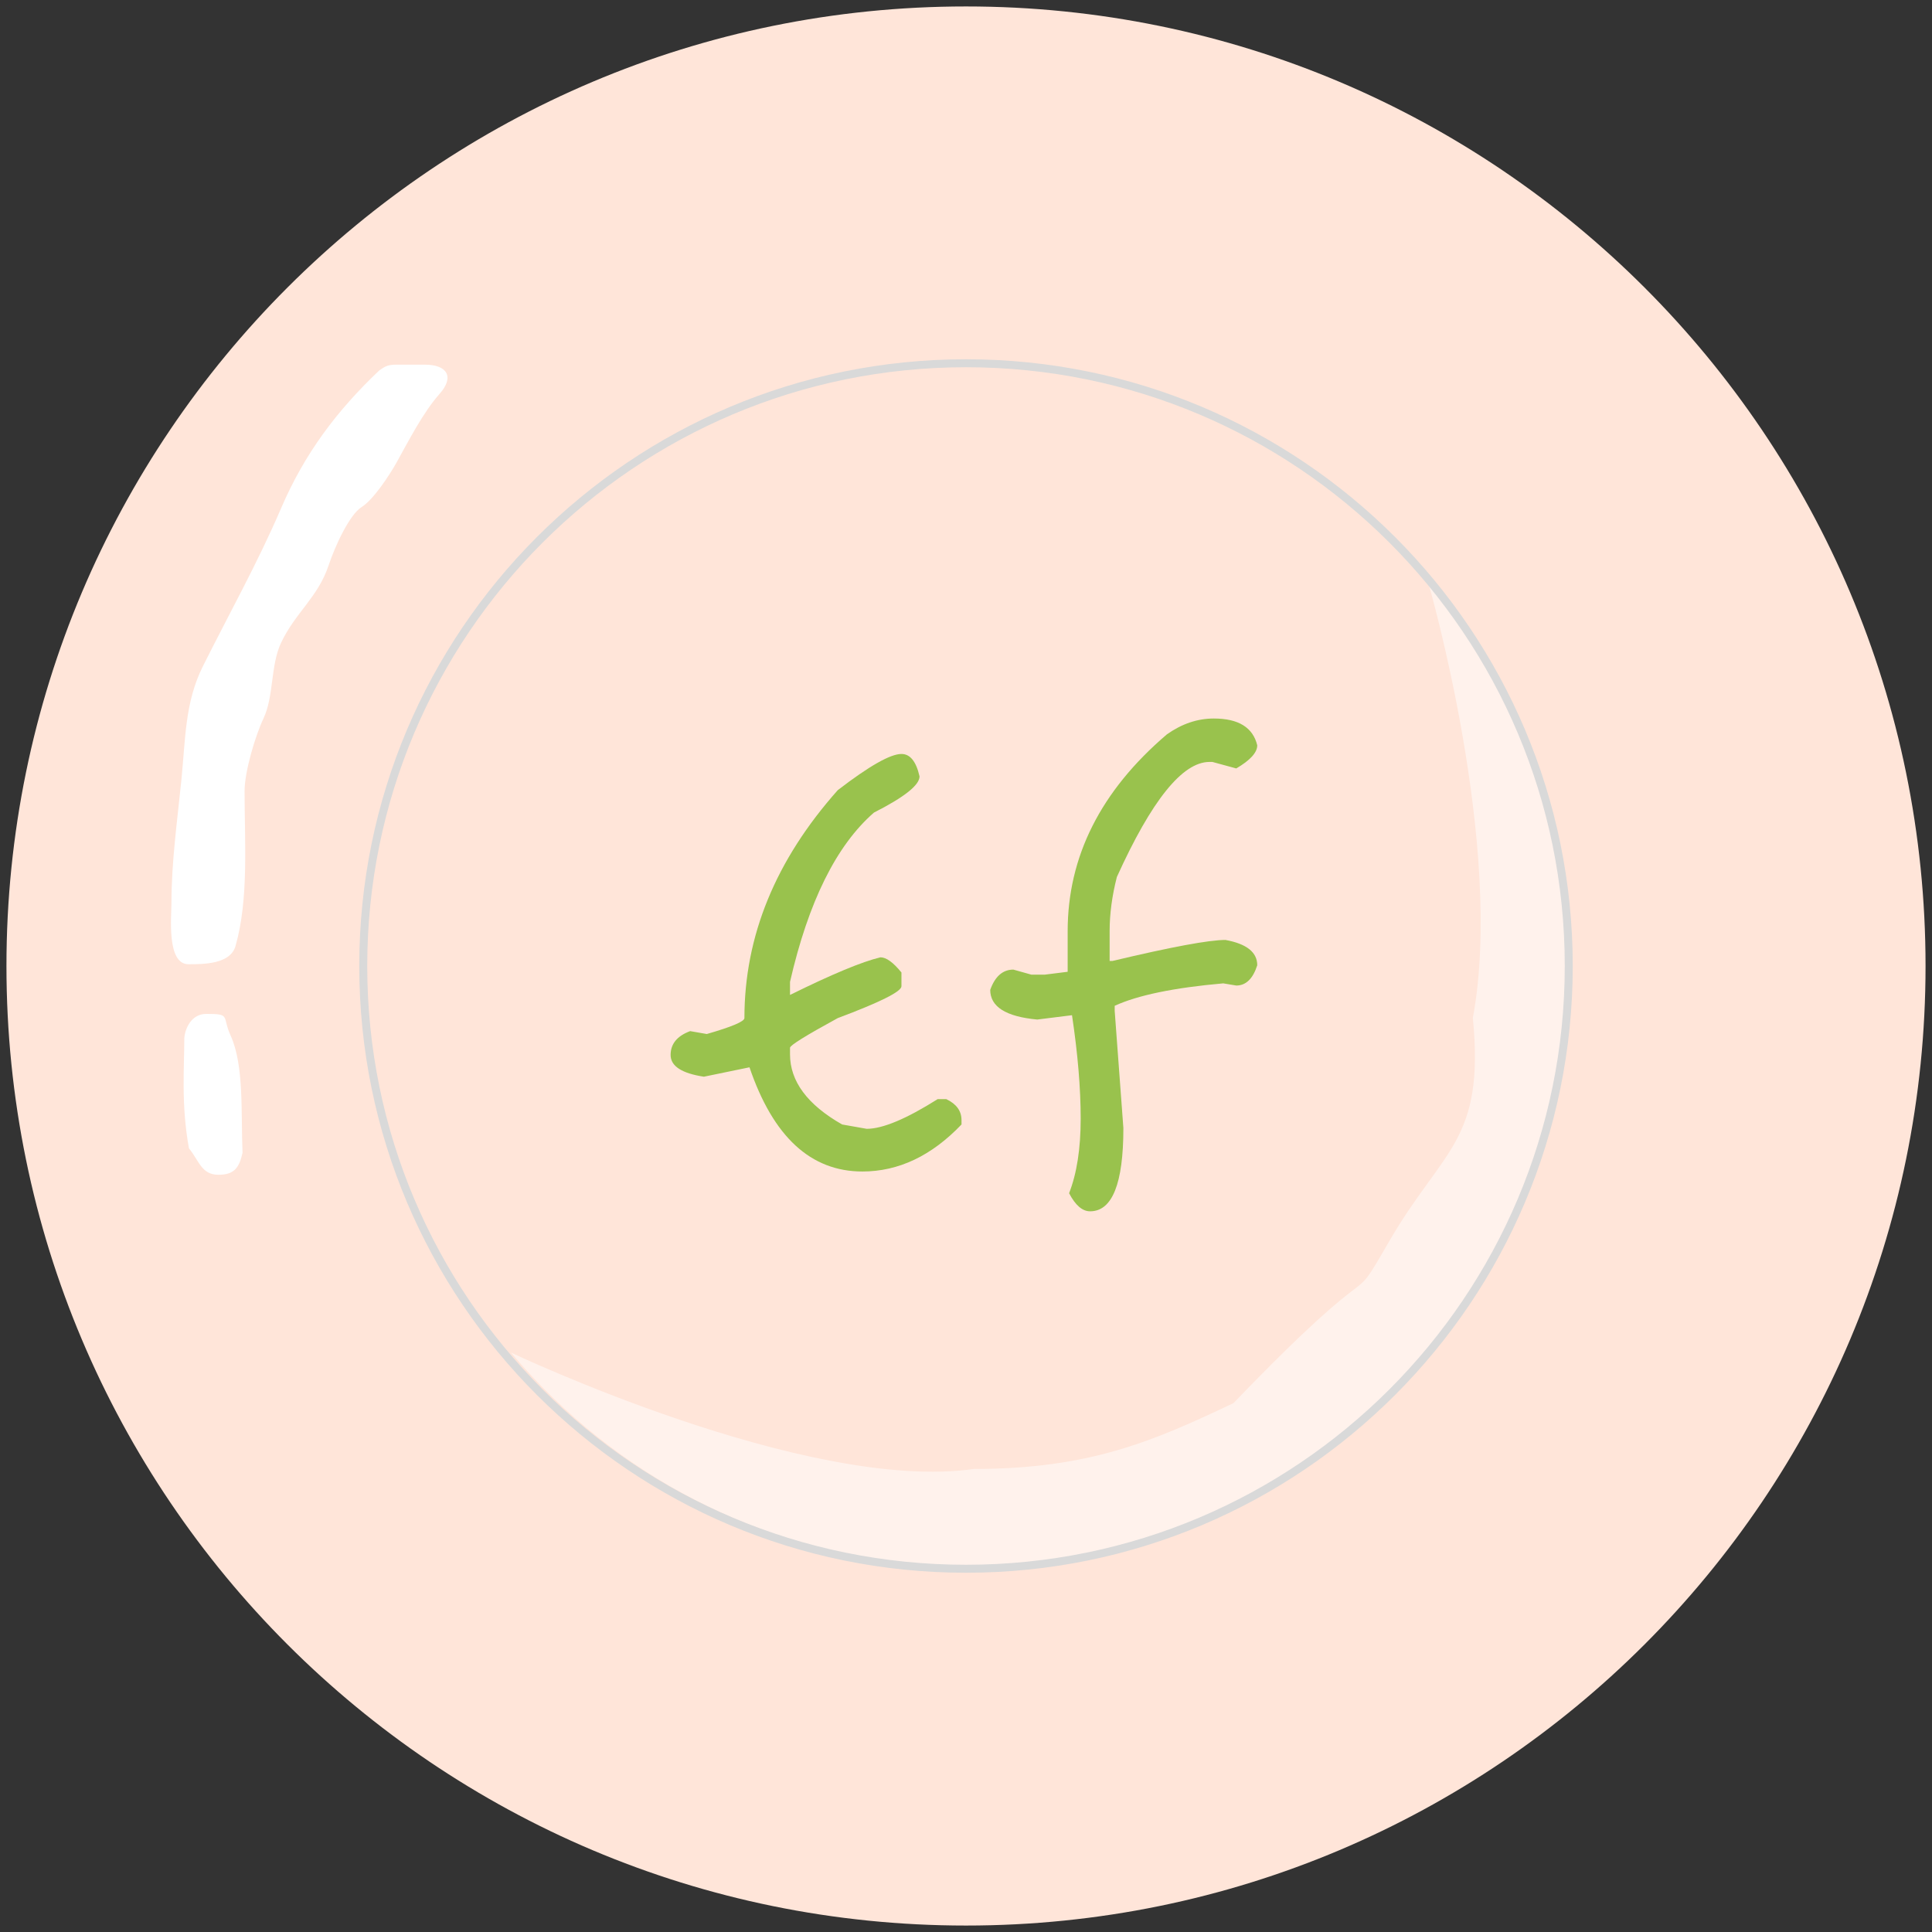 <svg width="242" height="242" viewBox="0 0 242 242" fill="none" xmlns="http://www.w3.org/2000/svg">
<rect x="0" y="0" width="242" height="242" fill="#333333" stroke="none"/>
<path d="M241.192 121C241.192 187.38 187.38 241.192 121 241.192C54.62 241.192 0.808 187.38 0.808 121C0.808 54.62 54.62 0.808 121 0.808C187.38 0.808 241.192 54.62 241.192 121Z" fill="#FFE5D9"/>
<path d="M178.907 73C205.532 104.731 201.393 152.037 169.662 178.662C137.932 205.288 90.625 201.149 64 169.418C64 169.418 101 187 122 184C136.5 184 144.5 180.5 154.5 175.756C174 155.5 168.5 165 174 155.5C180.728 143.879 186 143 184.488 127.5C188.5 106 178.907 73 178.907 73Z" fill="white" fill-opacity="0.5"/>
<path d="M121 196.5C162.697 196.5 196.5 162.697 196.5 121C196.5 79.302 162.697 45.5 121 45.5C79.302 45.5 45.5 79.302 45.5 121C45.5 162.697 79.302 196.5 121 196.5Z" stroke="#D9D9D9"/>
<path d="M152.043 90C155.125 90 156.938 91.118 157.482 93.354C157.482 94.26 156.605 95.227 154.853 96.254L151.862 95.439H151.499C148.115 95.439 144.248 100.242 139.897 109.85C139.293 112.207 138.991 114.473 138.991 116.648V120.365H139.353C146.726 118.612 151.439 117.736 153.493 117.736C156.152 118.22 157.482 119.277 157.482 120.909C156.938 122.601 156.062 123.447 154.853 123.447L153.222 123.175C147.058 123.719 142.526 124.655 139.625 125.985V126.619L140.713 141.303C140.713 148.252 139.323 151.727 136.544 151.727C135.577 151.727 134.701 150.971 133.915 149.461C134.882 146.983 135.365 143.871 135.365 140.125C135.365 136.318 135.003 131.997 134.278 127.163L129.927 127.707C125.999 127.344 124.035 126.105 124.035 123.99C124.639 122.298 125.606 121.452 126.936 121.452L129.202 122.087H130.833L133.734 121.724V116.648C133.734 107.282 137.873 99.064 146.152 91.994C148.025 90.665 149.989 90 152.043 90Z" fill="#99C24D"/>
<path d="M112.915 94.441C114.002 94.441 114.758 95.378 115.181 97.251C115.181 98.339 113.277 99.85 109.47 101.783C104.757 105.892 101.252 112.962 98.956 122.993V124.625C104.213 122.027 107.99 120.455 110.286 119.912C111.011 119.912 111.887 120.546 112.915 121.815V123.537C112.915 124.202 110.256 125.531 104.938 127.525C100.95 129.701 98.956 130.94 98.956 131.242V132.057C98.956 135.441 101.131 138.372 105.482 140.85L108.564 141.394C110.558 141.394 113.519 140.155 117.447 137.677H118.534C119.803 138.282 120.438 139.158 120.438 140.306V140.85C116.691 144.777 112.552 146.741 108.02 146.741C101.554 146.741 96.841 142.391 93.88 133.689L88.169 134.867C85.39 134.444 84 133.538 84 132.148C84 130.758 84.816 129.761 86.447 129.157L88.532 129.52C91.674 128.613 93.245 127.948 93.245 127.525C93.245 117.253 97.143 107.735 104.938 98.974C108.866 95.952 111.525 94.441 112.915 94.441Z" fill="#99C24D"/>
<path d="M35.213 63.655C38.167 56.763 42.243 51.391 47.496 46.41C48.059 46.036 48.423 45.677 49.562 45.677H53.225C55.953 45.677 56.994 47.161 55.057 49.34C53.007 51.646 51.203 55.178 49.697 57.889C48.826 59.456 46.788 62.582 45.288 63.52C43.809 64.444 42 68.294 41.149 70.847C39.828 74.809 36.995 76.737 35.213 80.5C33.867 83.342 34.319 87.216 33 90C31.994 92.123 30.634 96.628 30.634 99.103C30.634 105.437 31.179 112.624 29.5 118.5C28.853 120.764 25.532 120.779 23.612 120.779C20.859 120.779 21.475 114.829 21.475 113.147C21.475 107.926 22.212 102.787 22.73 97.611C23.234 92.568 23.158 87.968 25.41 83.465C28.708 76.869 32.315 70.416 35.213 63.655Z" fill="white"/>
<path d="M23.669 143.841C22.669 138.341 23.086 133.685 23.086 130.053C23.169 128.841 23.968 127 25.834 127C28.961 127 27.779 127.276 28.887 129.714C30.59 133.461 30.169 139.341 30.379 144.402C29.954 146.314 29.307 147.149 27.36 147.149C25.232 147.149 24.957 145.415 23.669 143.841Z" fill="white"/>
</svg>
